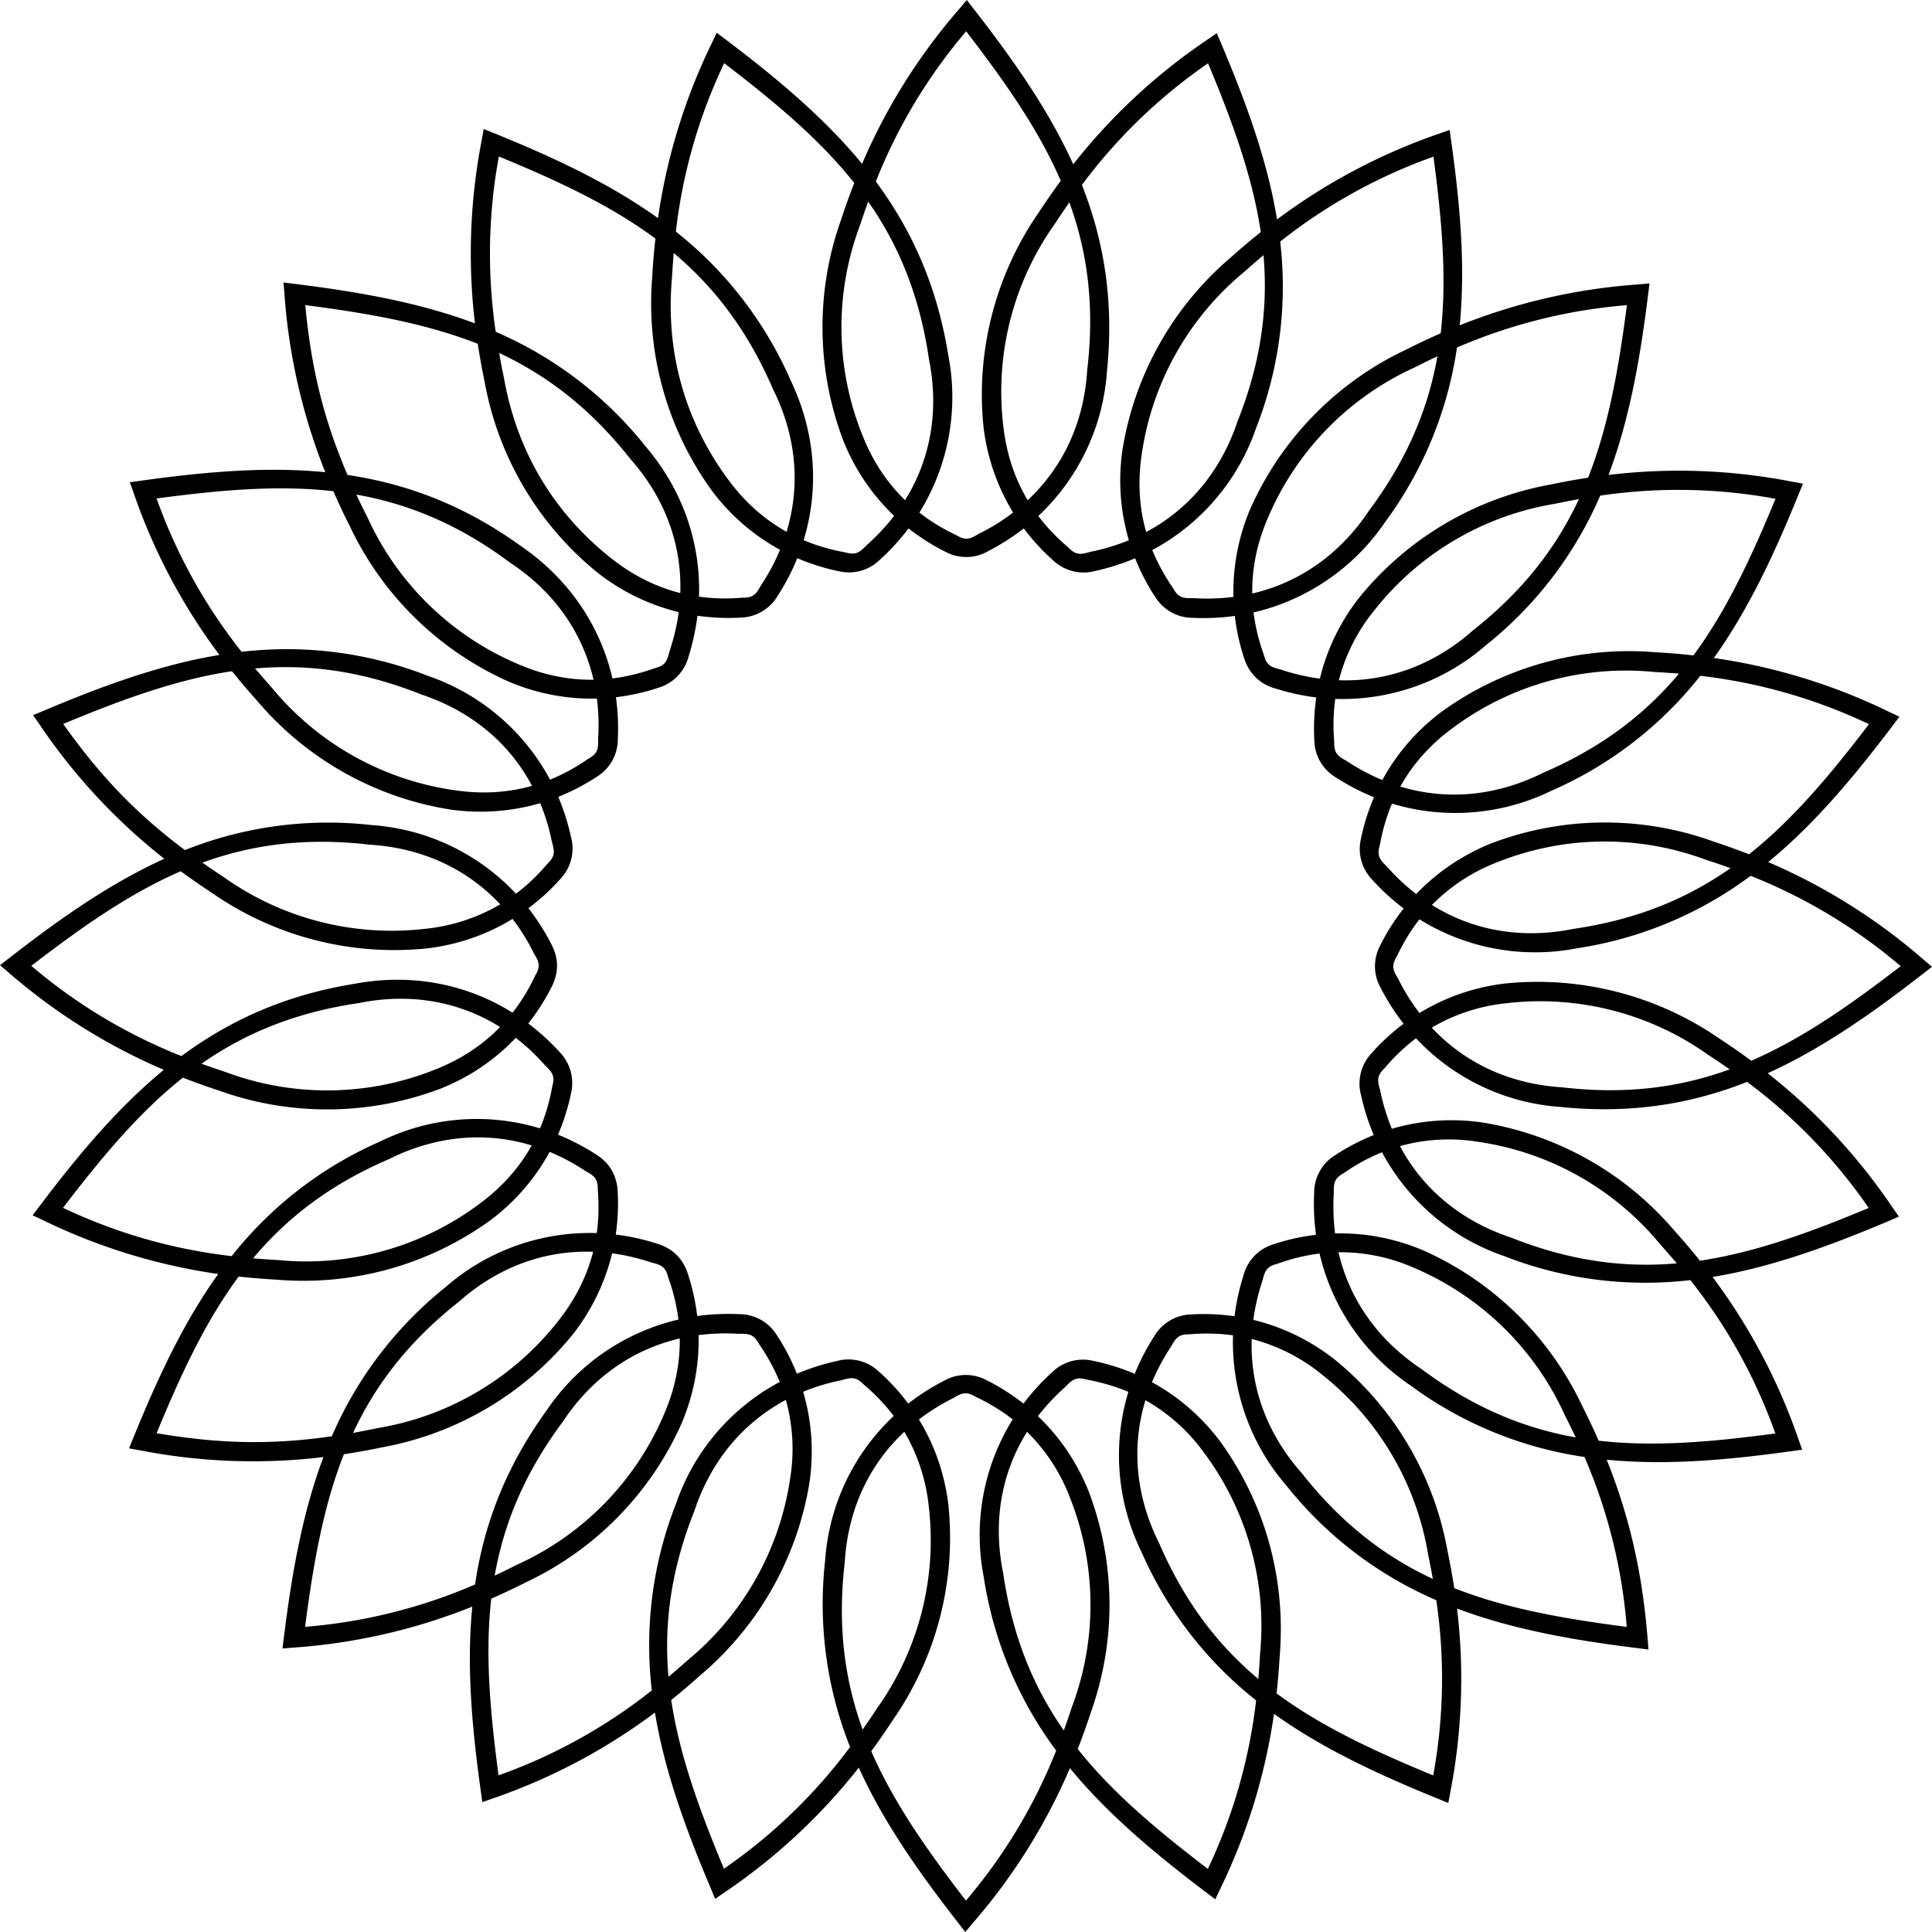 <svg role="img" viewBox="0 0 24 24" xmlns="http://www.w3.org/2000/svg"><title>MediaWiki</title><path d="M9.023.497c.648.49 1.224.977 1.686 1.538a7.303 7.303 0 0 1 1.204-1.92L12.01 0l.092.119c.499.641.93 1.26 1.23 1.922a7.337 7.337 0 0 1 1.66-1.544l.123-.085.059.138c.316.749.572 1.458.69 2.176a7.353 7.353 0 0 1 2.003-1.062l.141-.05.021.149c.112.804.175 1.555.104 2.278a7.353 7.353 0 0 1 2.207-.507l.151-.013-.019.15c-.1.806-.234 1.549-.49 2.229a7.308 7.308 0 0 1 2.267.081l.148.027-.057.14c-.306.752-.627 1.435-1.05 2.026a7.334 7.334 0 0 1 2.169.665l.136.064-.09.12c-.491.648-.977 1.225-1.54 1.686a7.342 7.342 0 0 1 1.92 1.203l.115.098-.119.092c-.641.499-1.26.93-1.922 1.23a7.35 7.35 0 0 1 1.544 1.658l.086.124-.139.059c-.749.316-1.459.572-2.176.69a7.362 7.362 0 0 1 1.063 2.004l.05.142-.149.02c-.804.112-1.556.175-2.279.104.294.734.444 1.436.507 2.207l.012.151-.15-.019c-.806-.1-1.548-.234-2.228-.49a7.37 7.37 0 0 1-.081 2.267l-.028.148-.139-.057c-.753-.306-1.435-.627-2.026-1.05a7.328 7.328 0 0 1-.665 2.168l-.064.136-.12-.091c-.648-.49-1.225-.977-1.686-1.538a7.326 7.326 0 0 1-1.203 1.92l-.097.115-.092-.119c-.5-.641-.931-1.261-1.231-1.923a7.341 7.341 0 0 1-1.66 1.545l-.124.085-.058-.139c-.316-.748-.572-1.457-.69-2.175a7.329 7.329 0 0 1-2.003 1.063l-.141.05-.021-.149c-.112-.805-.175-1.556-.104-2.28a7.317 7.317 0 0 1-2.207.508l-.151.012.019-.149c.1-.806.234-1.549.49-2.229a7.302 7.302 0 0 1-2.266-.081l-.149-.027.057-.14c.306-.752.627-1.435 1.051-2.026a7.34 7.34 0 0 1-2.17-.665l-.136-.064.091-.12c.49-.649.977-1.225 1.539-1.687a7.339 7.339 0 0 1-1.92-1.202L0 11.99l.119-.092c.641-.499 1.26-.93 1.922-1.23a7.337 7.337 0 0 1-1.544-1.66l-.086-.124.139-.058c.749-.316 1.458-.572 2.176-.69a7.334 7.334 0 0 1-1.063-2.004l-.05-.141.149-.021c.804-.112 1.556-.175 2.279-.104a7.353 7.353 0 0 1-.507-2.207l-.012-.15.15.019c.806.1 1.548.234 2.228.489a7.364 7.364 0 0 1 .082-2.266l.027-.148.14.056c.752.306 1.434.627 2.025 1.051A7.322 7.322 0 0 1 8.839.543l.064-.136.12.09Zm2.757 3.916a2.721 2.721 0 0 1-.359 1.955c.137.107.289.2.456.279.113.066.163.058.28-.015.155-.076.298-.165.428-.265a2.636 2.636 0 0 1-.367-1.06 3.969 3.969 0 0 1 .686-2.668c.09-.137.181-.268.273-.394-.275-.634-.688-1.223-1.175-1.856a6.64 6.64 0 0 0-1.122 1.866c.444.6.76 1.291.9 2.158Zm-.845 2.536a.55.55 0 0 1-.486.153 2.728 2.728 0 0 1-.545-.168 2.773 2.773 0 0 1-.24.462.55.55 0 0 1-.43.274c-.19.013-.381.006-.57-.021a2.943 2.943 0 0 1-.111.509.549.549 0 0 1-.345.376 2.661 2.661 0 0 1-.557.127c.024.169.032.343.024.519a.547.547 0 0 1-.235.452c-.161.108-.33.197-.505.267.067.158.12.324.158.497a.548.548 0 0 1-.11.498 2.657 2.657 0 0 1-.419.388c.105.135.2.282.281.439.089.166.101.33.022.509a2.697 2.697 0 0 1-.304.484c.136.103.265.22.384.35a.555.555 0 0 1 .153.487 2.719 2.719 0 0 1-.168.544c.159.065.315.145.465.241.16.099.252.236.274.43.013.193.005.384-.022.57.17.021.341.058.51.112.18.055.304.162.375.344.063.183.105.37.127.556.169-.023.343-.031.52-.023a.547.547 0 0 1 .452.235c.108.161.197.33.266.505.158-.067.324-.12.497-.158a.548.548 0 0 1 .498.11c.146.128.276.268.388.419.136-.105.282-.2.44-.281a.546.546 0 0 1 .509-.022c.174.085.335.187.483.303a2.85 2.85 0 0 1 .351-.385.547.547 0 0 1 .486-.152c.19.037.372.093.545.168.065-.162.146-.317.24-.464a.55.55 0 0 1 .43-.273c.193-.013.384-.006.57.021.021-.17.058-.34.112-.51a.546.546 0 0 1 .344-.375c.18-.062.367-.105.556-.127-.023-.17-.032-.344-.023-.52a.547.547 0 0 1 .235-.452c.161-.108.33-.197.505-.267a2.79 2.79 0 0 1-.158-.497.55.55 0 0 1 .111-.497c.125-.144.265-.275.418-.389a2.788 2.788 0 0 1-.281-.438.546.546 0 0 1-.022-.509c.085-.175.187-.337.304-.485a2.709 2.709 0 0 1-.384-.35.55.55 0 0 1-.153-.486c.037-.19.094-.372.168-.545a2.875 2.875 0 0 1-.464-.241.547.547 0 0 1-.275-.429 2.718 2.718 0 0 1 .022-.57 2.866 2.866 0 0 1-.51-.112.548.548 0 0 1-.375-.344 2.661 2.661 0 0 1-.127-.557c-.17.024-.343.032-.52.024a.547.547 0 0 1-.452-.235 2.619 2.619 0 0 1-.266-.505c-.158.067-.324.12-.497.158a.551.551 0 0 1-.498-.111 2.65 2.65 0 0 1-.388-.418 2.854 2.854 0 0 1-.44.281.544.544 0 0 1-.508.022 2.692 2.692 0 0 1-.484-.303 2.785 2.785 0 0 1-.351.385Zm3.008-1.357a3.97 3.97 0 0 1 1.353-2.4c.122-.109.244-.212.366-.309-.102-.684-.348-1.36-.655-2.097a6.653 6.653 0 0 0-1.567 1.511c.274.695.4 1.444.311 2.317a2.717 2.717 0 0 1-.853 1.796c.105.138.228.268.369.387.092.094.143.099.274.059.17-.034.331-.083.482-.145a2.63 2.63 0 0 1-.08-1.119Zm-.835-2.818a3.599 3.599 0 0 0-.646 2.507c.038.345.139.656.304.933.442-.413.701-.972.74-1.62.094-.796.002-1.464-.222-2.08-.058.083-.117.17-.176.26Zm2.427 3.539a3.97 3.97 0 0 1 1.928-1.968c.147-.074.291-.142.434-.205.078-.686.015-1.402-.09-2.194a6.666 6.666 0 0 0-1.904 1.055 4.811 4.811 0 0 1-.3 2.318 2.718 2.718 0 0 1-1.289 1.514c.066.161.151.317.256.47.065.114.112.132.25.127.173.011.34.006.502-.015a2.641 2.641 0 0 1 .213-1.102Zm-.077-2.937a3.601 3.601 0 0 0-1.273 2.254c-.053.343-.035.669.053.979.533-.284.928-.757 1.134-1.372.297-.746.38-1.415.324-2.067-.081.067-.16.136-.238.206Zm1.428 4.046a3.971 3.971 0 0 1 2.371-1.402c.161-.034.317-.062.471-.086.254-.643.379-1.351.482-2.143a6.669 6.669 0 0 0-2.111.526 4.81 4.81 0 0 1-.889 2.163 2.722 2.722 0 0 1-1.638 1.128c.022.172.063.346.126.52.033.126.074.156.208.188.164.055.327.093.49.114.087-.363.252-.705.49-1.008Zm.686-2.857a3.592 3.592 0 0 0-1.813 1.848c-.14.318-.208.637-.203.96.589-.137 1.093-.491 1.452-1.032.479-.644.734-1.269.848-1.915-.093.044-.187.09-.284.139Zm.334 4.278a3.974 3.974 0 0 1 2.652-.741c.164.009.323.022.478.04.411-.556.715-1.208 1.02-1.946a6.635 6.635 0 0 0-2.178-.039 4.802 4.802 0 0 1-1.419 1.858 2.715 2.715 0 0 1-1.872.667c-.024.172-.028.35-.013.535-.001.131.031.17.153.235.144.096.293.175.445.238.178-.328.426-.615.734-.847Zm1.4-2.583a3.6 3.6 0 0 0-2.229 1.316c-.21.256-.362.554-.445.874.605.021 1.183-.191 1.668-.621.63-.498 1.037-1.035 1.314-1.629-.1.018-.202.038-.308.06Zm-.785 4.218a3.974 3.974 0 0 1 2.755-.028c.156.052.307.106.452.162.542-.43 1.004-.981 1.489-1.616a6.662 6.662 0 0 0-2.095-.601 4.793 4.793 0 0 1-1.85 1.428 2.721 2.721 0 0 1-1.98.16c-.068.16-.118.331-.151.513-.035.126-.014.172.086.267.114.129.236.244.366.343.257-.27.571-.483.928-.628Zm2.023-2.131a3.596 3.596 0 0 0-2.494.694c-.28.205-.498.448-.655.73.579.175 1.191.12 1.772-.17.736-.317 1.269-.731 1.69-1.233a16.439 16.439 0 0 0-.313-.021Zm-1.851 3.871a3.974 3.974 0 0 1 2.668.685c.137.09.269.181.394.274.634-.275 1.223-.688 1.856-1.175a6.645 6.645 0 0 0-1.864-1.122 4.81 4.81 0 0 1-2.158.9 2.72 2.72 0 0 1-1.956-.36c-.107.137-.2.29-.28.458-.066.112-.058.162.015.279.076.155.165.297.265.427a2.62 2.62 0 0 1 1.06-.366Zm2.505-1.535a3.596 3.596 0 0 0-2.589.024 2.285 2.285 0 0 0-.821.535c.513.321 1.12.426 1.757.297.794-.116 1.415-.378 1.952-.754a8.098 8.098 0 0 0-.299-.102Zm-2.79 3.26c.936.15 1.787.63 2.399 1.353.11.122.213.243.31.365.684-.102 1.36-.348 2.097-.655a6.61 6.61 0 0 0-1.511-1.566c-.695.274-1.444.4-2.317.311a2.715 2.715 0 0 1-1.796-.853 2.366 2.366 0 0 0-.387.368c-.094.092-.099.143-.059.275.035.169.083.33.146.481a2.64 2.64 0 0 1 1.118-.079Zm2.818-.835a3.602 3.602 0 0 0-2.508-.646 2.268 2.268 0 0 0-.932.304c.413.442.972.701 1.619.741.797.093 1.466.001 2.082-.223a9.162 9.162 0 0 0-.261-.176Zm-3.54 2.427a3.97 3.97 0 0 1 1.968 1.928c.072.143.141.287.205.434.687.079 1.403.016 2.195-.09a6.623 6.623 0 0 0-1.056-1.905 4.809 4.809 0 0 1-2.317-.3 2.718 2.718 0 0 1-1.513-1.288c-.162.065-.319.15-.471.256-.114.065-.132.112-.128.25-.01.172-.005.34.016.502.374-.009.746.062 1.101.213Zm2.938-.077a3.601 3.601 0 0 0-2.255-1.273 2.275 2.275 0 0 0-.978.052c.284.534.757.928 1.372 1.134.745.296 1.414.38 2.067.323-.068-.08-.136-.158-.206-.236Zm-4.046 1.429a3.964 3.964 0 0 1 1.402 2.371c.033.16.062.317.085.47.643.254 1.351.379 2.143.482a6.64 6.64 0 0 0-.525-2.111 4.802 4.802 0 0 1-2.162-.889 2.719 2.719 0 0 1-1.129-1.638 2.387 2.387 0 0 0-.521.126c-.126.033-.156.074-.187.208a2.644 2.644 0 0 0-.115.49c.363.088.705.253 1.009.491Zm2.857.685a3.6 3.6 0 0 0-1.848-1.813 2.268 2.268 0 0 0-.96-.203c.137.589.491 1.093 1.033 1.452.644.479 1.268.733 1.914.848-.044-.093-.09-.187-.139-.284Zm-4.278.333c.559.774.816 1.703.741 2.653-.01.164-.023.323-.04.478.556.411 1.208.715 1.946 1.019a6.656 6.656 0 0 0 .038-2.177 4.802 4.802 0 0 1-1.858-1.419 2.724 2.724 0 0 1-.667-1.871 2.384 2.384 0 0 0-.534-.013c-.131-.001-.171.031-.235.152a2.66 2.66 0 0 0-.238.443c.328.179.615.427.847.735Zm2.583 1.402a3.6 3.6 0 0 0-1.316-2.23 2.283 2.283 0 0 0-.875-.444c-.02.604.192 1.182.622 1.667.497.63 1.035 1.037 1.628 1.314a7.914 7.914 0 0 0-.059-.307Zm-4.218-.786c.338.891.347 1.856.028 2.754-.05.152-.104.303-.162.452.43.542.981 1.004 1.616 1.489.314-.66.516-1.367.6-2.093a4.81 4.81 0 0 1-1.427-1.851 2.717 2.717 0 0 1-.16-1.982 2.477 2.477 0 0 0-.513-.151c-.126-.035-.173-.014-.267.087a2.648 2.648 0 0 0-.344.366c.271.257.484.571.629.929Zm2.131 2.022a3.596 3.596 0 0 0-.694-2.494 2.28 2.28 0 0 0-.73-.655c-.176.578-.121 1.192.169 1.773.318.736.731 1.269 1.233 1.69.009-.102.016-.206.022-.314Zm-3.872-1.851a3.963 3.963 0 0 1-.685 2.668c-.09.137-.18.269-.273.394.276.634.688 1.223 1.176 1.856a6.641 6.641 0 0 0 1.121-1.864 4.826 4.826 0 0 1-.9-2.158 2.72 2.72 0 0 1 .36-1.956c-.137-.107-.29-.2-.457-.279-.113-.066-.163-.058-.28.014a2.659 2.659 0 0 0-.428.266c.195.318.32.677.366 1.059Zm1.537 2.506a3.6 3.6 0 0 0-.025-2.589 2.267 2.267 0 0 0-.535-.822c-.321.513-.426 1.12-.296 1.756.116.794.378 1.416.753 1.953.035-.096.069-.195.103-.298Zm-3.261-2.79a3.965 3.965 0 0 1-1.353 2.399 8.342 8.342 0 0 1-.366.311c.102.683.348 1.359.655 2.096a6.657 6.657 0 0 0 1.567-1.512 4.807 4.807 0 0 1-.31-2.316 2.714 2.714 0 0 1 .852-1.796 2.42 2.42 0 0 0-.369-.388c-.092-.093-.143-.098-.274-.058-.17.034-.331.083-.482.145.106.358.134.737.08 1.119Zm.835 2.817c.519-.727.749-1.62.646-2.507a2.298 2.298 0 0 0-.304-.932c-.442.413-.701.972-.74 1.619-.093.797-.001 1.465.222 2.08.059-.083.117-.169.176-.26Zm-2.427-3.538a3.965 3.965 0 0 1-1.928 1.967 8.59 8.59 0 0 1-.434.205c-.079.687-.015 1.403.09 2.195a6.652 6.652 0 0 0 1.904-1.055 4.811 4.811 0 0 1 .3-2.318 2.711 2.711 0 0 1 1.289-1.514 2.49 2.49 0 0 0-.256-.47c-.065-.114-.112-.132-.25-.128a2.717 2.717 0 0 0-.502.016c.009.374-.062.747-.213 1.102Zm.077 2.937a3.604 3.604 0 0 0 1.273-2.255c.054-.326.036-.66-.053-.979-.533.285-.928.757-1.134 1.373-.297.746-.381 1.415-.324 2.067.078-.065.157-.134.238-.206Zm-1.428-4.046a3.967 3.967 0 0 1-2.371 1.402 8.29 8.29 0 0 1-.471.085c-.254.643-.379 1.351-.482 2.144a6.642 6.642 0 0 0 2.111-.526c.11-.739.375-1.451.889-2.162.384-.57.969-.973 1.638-1.129a2.45 2.45 0 0 0-.126-.52c-.033-.127-.074-.157-.208-.188a2.644 2.644 0 0 0-.49-.115 2.628 2.628 0 0 1-.49 1.009Zm-.686 2.857a3.596 3.596 0 0 0 1.813-1.848c.14-.318.208-.637.203-.96-.589.137-1.093.491-1.452 1.033-.479.644-.733 1.268-.847 1.913.092-.043.186-.089.283-.138Zm-.334-4.278a3.962 3.962 0 0 1-2.652.74 9.577 9.577 0 0 1-.477-.039c-.412.556-.715 1.208-1.02 1.946.738.125 1.39.152 2.177.038a4.819 4.819 0 0 1 1.419-1.858 2.72 2.72 0 0 1 1.872-.666c.024-.172.028-.351.013-.535.001-.131-.031-.171-.152-.235a2.583 2.583 0 0 0-.446-.239 2.635 2.635 0 0 1-.734.848Zm-1.4 2.583a3.597 3.597 0 0 0 2.229-1.316c.218-.271.366-.562.445-.874-.605-.021-1.183.191-1.668.621-.63.497-1.037 1.035-1.314 1.629.1-.018.202-.038.308-.06Zm.785-4.219a3.974 3.974 0 0 1-2.755.028 8.997 8.997 0 0 1-.452-.162c-.542.43-1.003.982-1.489 1.617a6.634 6.634 0 0 0 2.095.6 4.801 4.801 0 0 1 1.851-1.427 2.709 2.709 0 0 1 1.979-.16c.068-.16.118-.331.151-.514.035-.126.014-.172-.086-.266a2.536 2.536 0 0 0-.366-.344 2.623 2.623 0 0 1-.928.628Zm-2.023 2.132a3.596 3.596 0 0 0 2.494-.694c.28-.205.498-.448.655-.73-.578-.176-1.191-.12-1.771.169-.737.317-1.269.731-1.69 1.233.101.009.205.016.312.022Zm1.852-3.872a3.966 3.966 0 0 1-2.669-.685 9.846 9.846 0 0 1-.394-.273c-.634.275-1.223.688-1.856 1.175a6.647 6.647 0 0 0 1.865 1.121c.6-.444 1.29-.76 2.157-.899.695-.13 1.382 0 1.956.36.108-.138.201-.29.28-.458.066-.112.058-.162-.015-.279a2.544 2.544 0 0 0-.265-.428c-.318.195-.677.32-1.059.366Zm-2.506 1.536a3.6 3.6 0 0 0 2.589-.025c.323-.125.597-.303.821-.534-.513-.321-1.12-.427-1.757-.297-.793.116-1.415.378-1.952.753.097.035.196.069.299.103Zm2.79-3.261a3.958 3.958 0 0 1-2.399-1.352 8.342 8.342 0 0 1-.311-.366c-.683.102-1.359.348-2.097.655.434.61.875 1.091 1.512 1.567a4.8 4.8 0 0 1 2.317-.311 2.715 2.715 0 0 1 1.796.853c.139-.105.268-.228.388-.369.093-.092.098-.143.058-.275a2.59 2.59 0 0 0-.145-.481 2.646 2.646 0 0 1-1.119.079Zm-2.818.836a3.602 3.602 0 0 0 2.508.646c.329-.033.647-.137.932-.304-.413-.442-.972-.701-1.62-.741-.796-.093-1.464-.001-2.08.223.083.058.17.117.26.176Zm3.54-2.427a3.97 3.97 0 0 1-1.968-1.928 7.83 7.83 0 0 1-.205-.435c-.687-.079-1.404-.015-2.196.09a6.66 6.66 0 0 0 1.056 1.905 4.811 4.811 0 0 1 2.318.3 2.72 2.72 0 0 1 1.514 1.288c.161-.065.317-.15.47-.256.114-.064.132-.112.127-.25.011-.172.006-.34-.015-.501a2.637 2.637 0 0 1-1.101-.213Zm-2.938.077A3.598 3.598 0 0 0 5.63 9.814c.343.053.669.036.979-.052-.284-.534-.756-.928-1.372-1.134-.746-.297-1.415-.381-2.068-.324.066.078.135.157.207.238Zm4.046-1.429A3.96 3.96 0 0 1 6.02 4.742a9.281 9.281 0 0 1-.085-.471c-.643-.253-1.351-.378-2.143-.481.071.744.212 1.381.525 2.11.739.11 1.45.375 2.162.889.583.401.977.979 1.129 1.639.173-.022.346-.063.521-.126.126-.033.156-.074.187-.208.055-.164.094-.328.115-.49a2.644 2.644 0 0 1-1.009-.491Zm-2.857-.686A3.596 3.596 0 0 0 6.413 8.24c.318.141.637.208.96.204-.137-.59-.491-1.094-1.033-1.452-.644-.48-1.268-.734-1.914-.848.044.092.09.187.139.283Zm4.278-.332a3.967 3.967 0 0 1-.741-2.653c.009-.164.022-.323.04-.478-.556-.412-1.207-.716-1.945-1.02a6.635 6.635 0 0 0-.039 2.178c.727.313 1.365.8 1.858 1.419.459.536.69 1.195.667 1.871.172.024.35.028.534.013.131.001.171-.031.235-.152.096-.144.175-.292.238-.443a2.624 2.624 0 0 1-.847-.735ZM6.26 4.693c.158.898.605 1.66 1.316 2.229.271.218.562.366.875.445.02-.604-.191-1.182-.622-1.668-.497-.629-1.035-1.036-1.628-1.314.017.101.037.203.059.308Zm2.087-1.236c-.08.908.155 1.76.694 2.494.205.28.448.498.73.655.176-.578.121-1.192-.169-1.773-.318-.736-.732-1.269-1.233-1.69-.009.105-.016.209-.022.314Zm2.149 3.404c.126.035.173.014.267-.086.126-.111.241-.234.344-.367a2.643 2.643 0 0 1-.629-.929 3.974 3.974 0 0 1-.028-2.755c.051-.156.105-.306.162-.451-.43-.541-.981-1.003-1.616-1.488a6.617 6.617 0 0 0-.6 2.092 4.81 4.81 0 0 1 1.427 1.851c.305.638.358 1.335.16 1.982.16.068.331.118.513.151Zm1.043-2.404c-.116-.794-.379-1.416-.754-1.953-.035.096-.069.195-.103.298a3.59 3.59 0 0 0 .025 2.589c.126.324.304.597.536.822.32-.513.425-1.12.296-1.756Z"/></svg>
